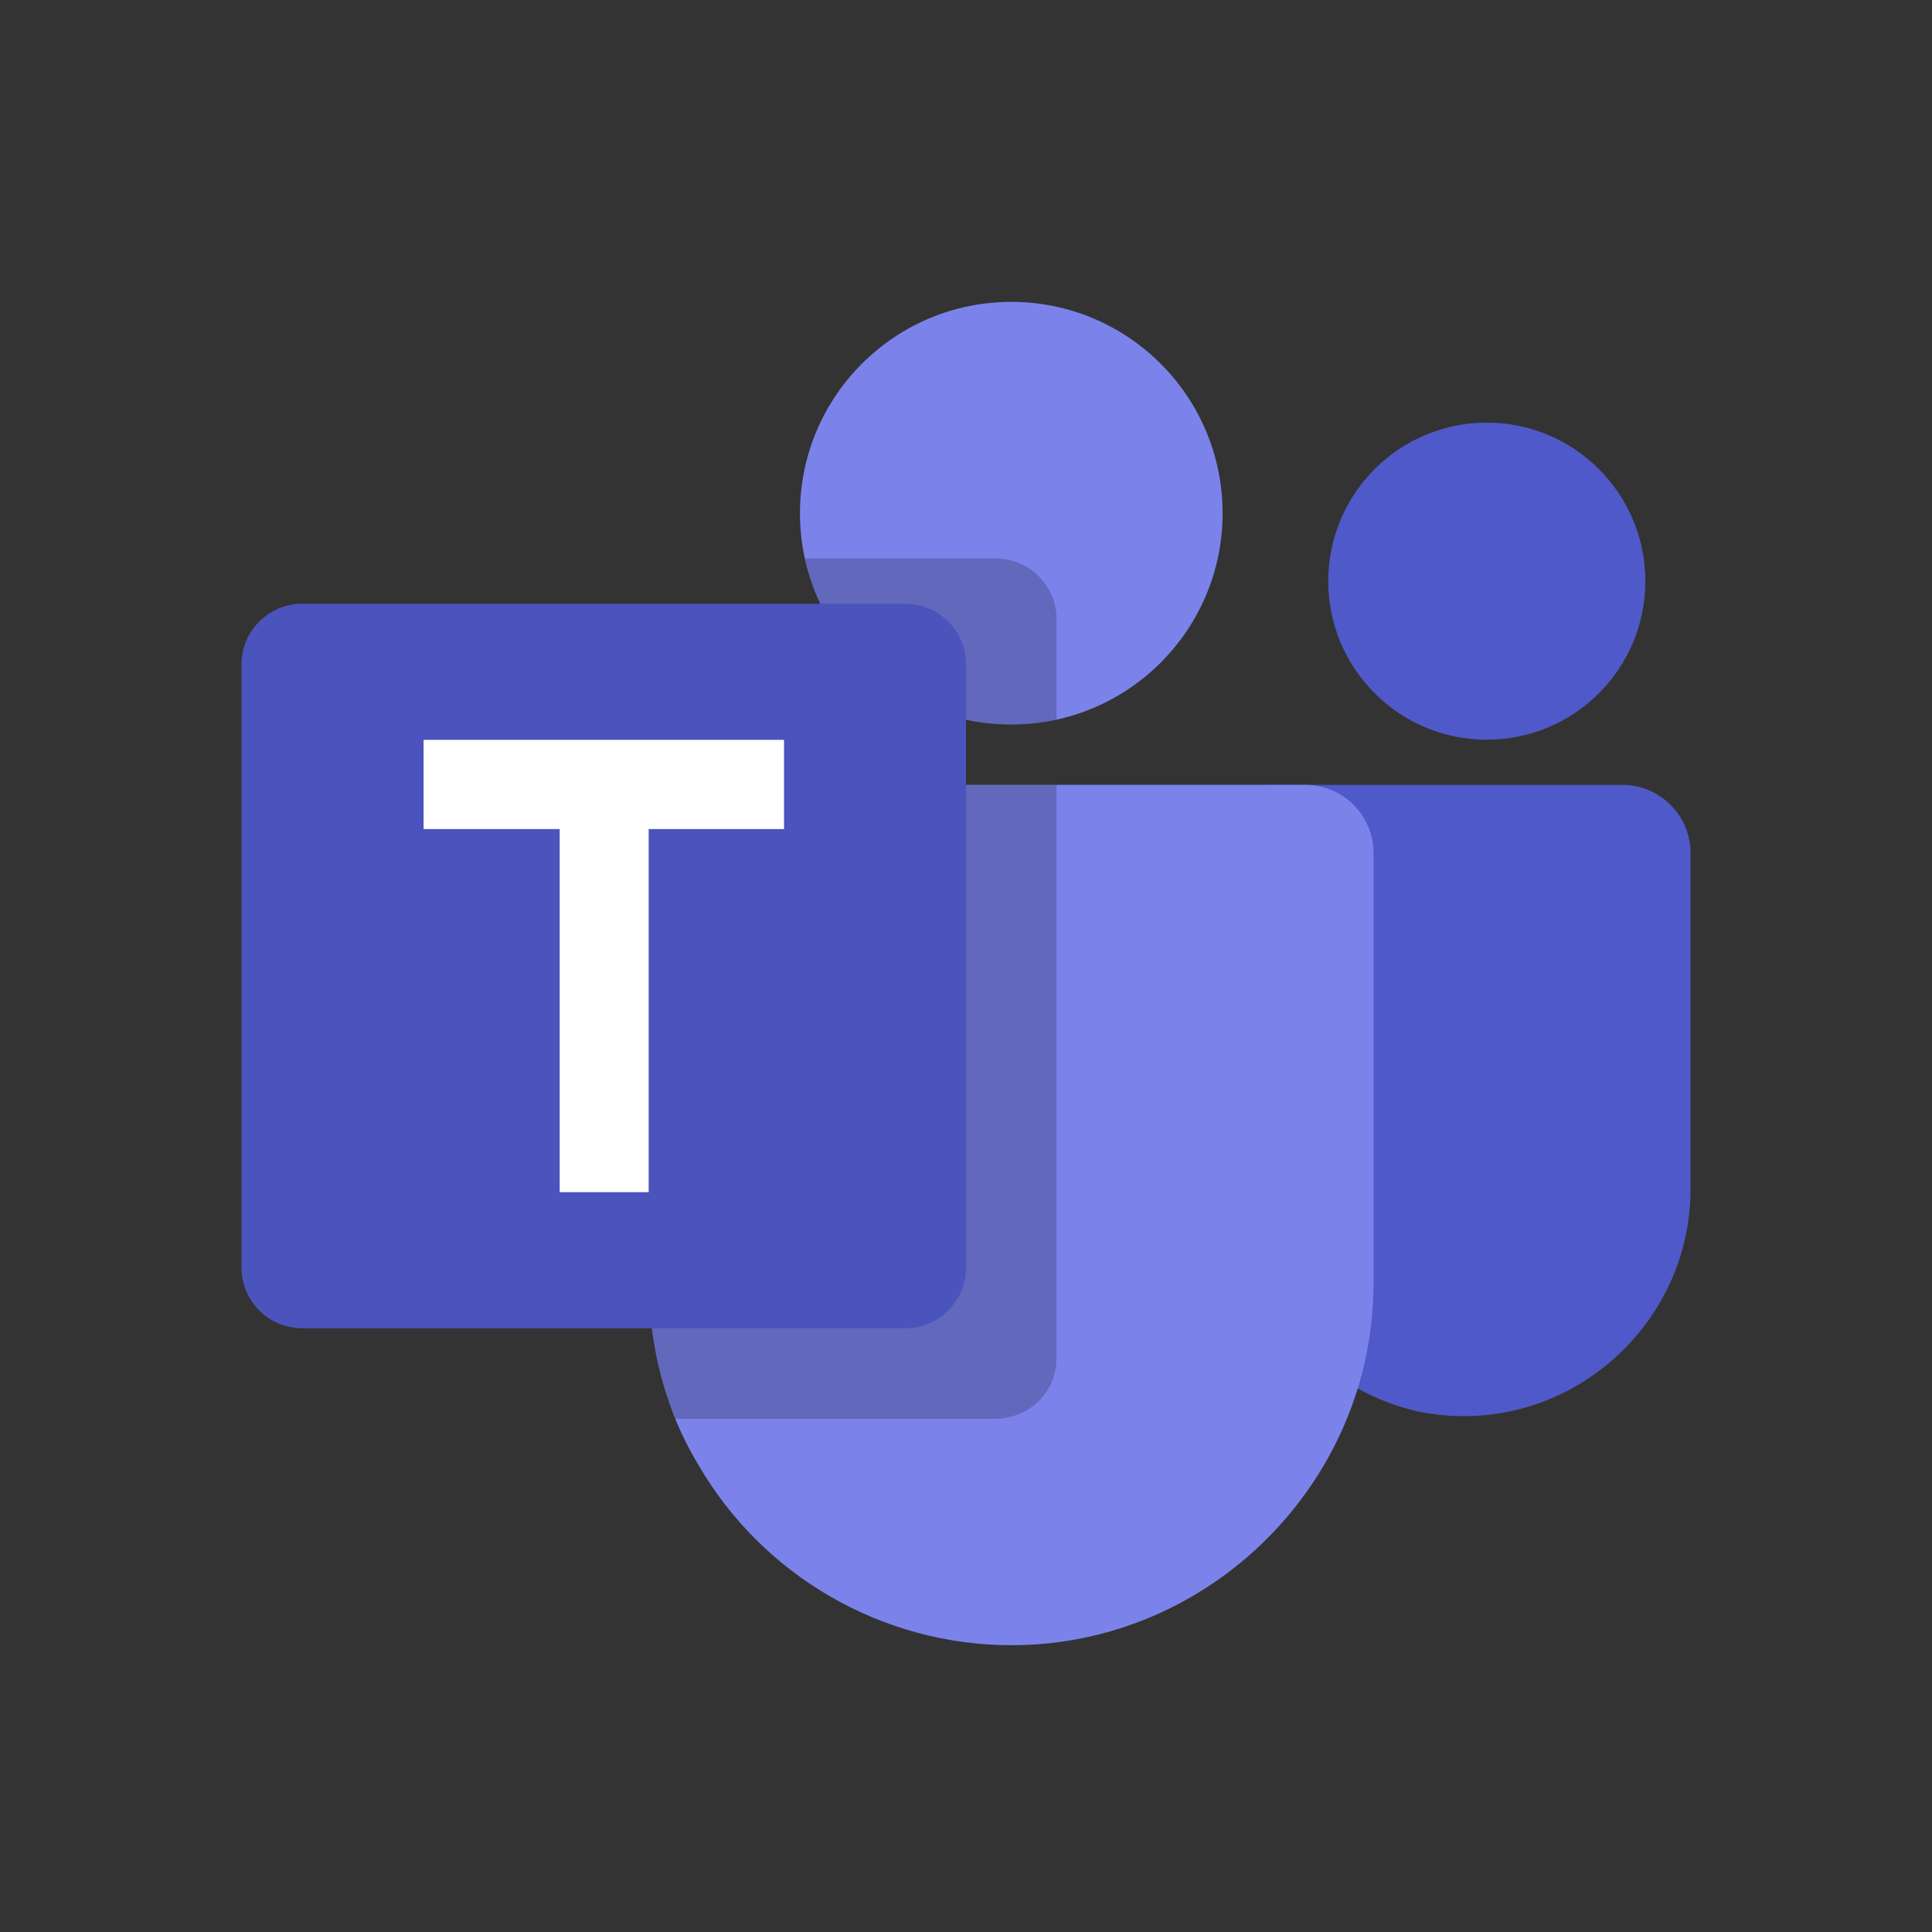 <?xml version="1.0" encoding="UTF-8"?>
<svg width="16px" height="16px" viewBox="0 0 16 16" version="1.1" xmlns="http://www.w3.org/2000/svg" xmlns:xlink="http://www.w3.org/1999/xlink">
    <rect x="0" y="0" width="16" height="16" fill="#333333" stroke="none"/>
    <!-- Generator: Sketch 62 (91390) - https://sketch.com -->
    <title>teams-connector-icon</title>
    <desc>Created with Sketch.</desc>
    <g id="Page-1" stroke="none" stroke-width="1" fill="none" fill-rule="evenodd">
        <g id="microsoft-teams-logo@logotyp.us" transform="translate(2, 2)">
            <circle id="Oval" fill="#7B83EB" cx="6.375" cy="2.25" r="1.75"></circle>
            <path d="M6.25,2.625 L4.665,2.625 L4.673,2.66 L4.674,2.663 L4.682,2.695 C4.92,3.597 5.838,4.159 6.75,3.96 L6.75,3.125 C6.749,2.851 6.524,2.626 6.25,2.625 L6.25,2.625 Z" id="Path" fill-opacity="0.2" fill="#000000" fill-rule="nonzero"></path>
            <circle id="Oval" fill="#5059C9" cx="10.313" cy="2.813" r="1.313"></circle>
            <g id="Group" transform="translate(0, 3)">
                <path d="M11.438,1.5 L8.49,1.5 C8.358,1.5 8.25,1.608 8.25,1.74 L8.25,4.781 C8.233,5.685 8.857,6.484 9.737,6.688 C9.864,6.714 9.993,6.728 10.123,6.728 C11.152,6.728 11.999,5.881 12,4.852 L12,2.062 C12,1.754 11.746,1.5 11.438,1.5 L11.438,1.5 Z" id="Path" fill="#5059C9"></path>
                <path d="M9.375,2.063 L9.375,5.627 C9.375,7.271 8.022,8.625 6.377,8.625 C5.307,8.625 4.315,8.052 3.78,7.125 C3.708,7.005 3.645,6.88 3.592,6.75 C3.543,6.628 3.502,6.502 3.469,6.375 C3.407,6.13 3.375,5.878 3.375,5.625 L3.375,2.062 C3.375,2.062 3.375,2.062 3.375,2.062 C3.375,1.754 3.629,1.5 3.937,1.5 L8.813,1.5 C9.121,1.5 9.375,1.754 9.375,2.062 L9.375,2.063 Z" id="Path" fill="#7B83EB"></path>
                <path d="M6.75,1.5 L6.75,6.251 C6.75,6.483 6.587,6.686 6.36,6.735 C6.325,6.745 6.288,6.751 6.251,6.75 L3.592,6.75 C3.543,6.628 3.502,6.502 3.469,6.375 C3.407,6.13 3.375,5.878 3.375,5.625 L3.375,2.062 C3.375,2.062 3.375,2.062 3.375,2.062 C3.375,1.754 3.629,1.5 3.937,1.5 L6.75,1.5 Z" id="Path" fill-opacity="0.2" fill="#000000"></path>
                <path d="M0.5,0 L5.5,0 C5.774,0 6,0.226 6,0.5 L6,5.5 C6,5.774 5.774,6 5.5,6 L0.5,6 C0.226,6 0,5.774 0,5.5 L0,0.5 C0,0.226 0.226,0 0.5,0 Z" id="Path" fill="#4B53BC"></path>
                <polygon id="Path" fill="#FFFFFF" points="4.493 1.866 3.372 1.866 3.372 4.873 2.635 4.873 2.635 1.866 1.508 1.866 1.508 1.127 4.493 1.127"></polygon>
            </g>
        </g>
    </g>
</svg>